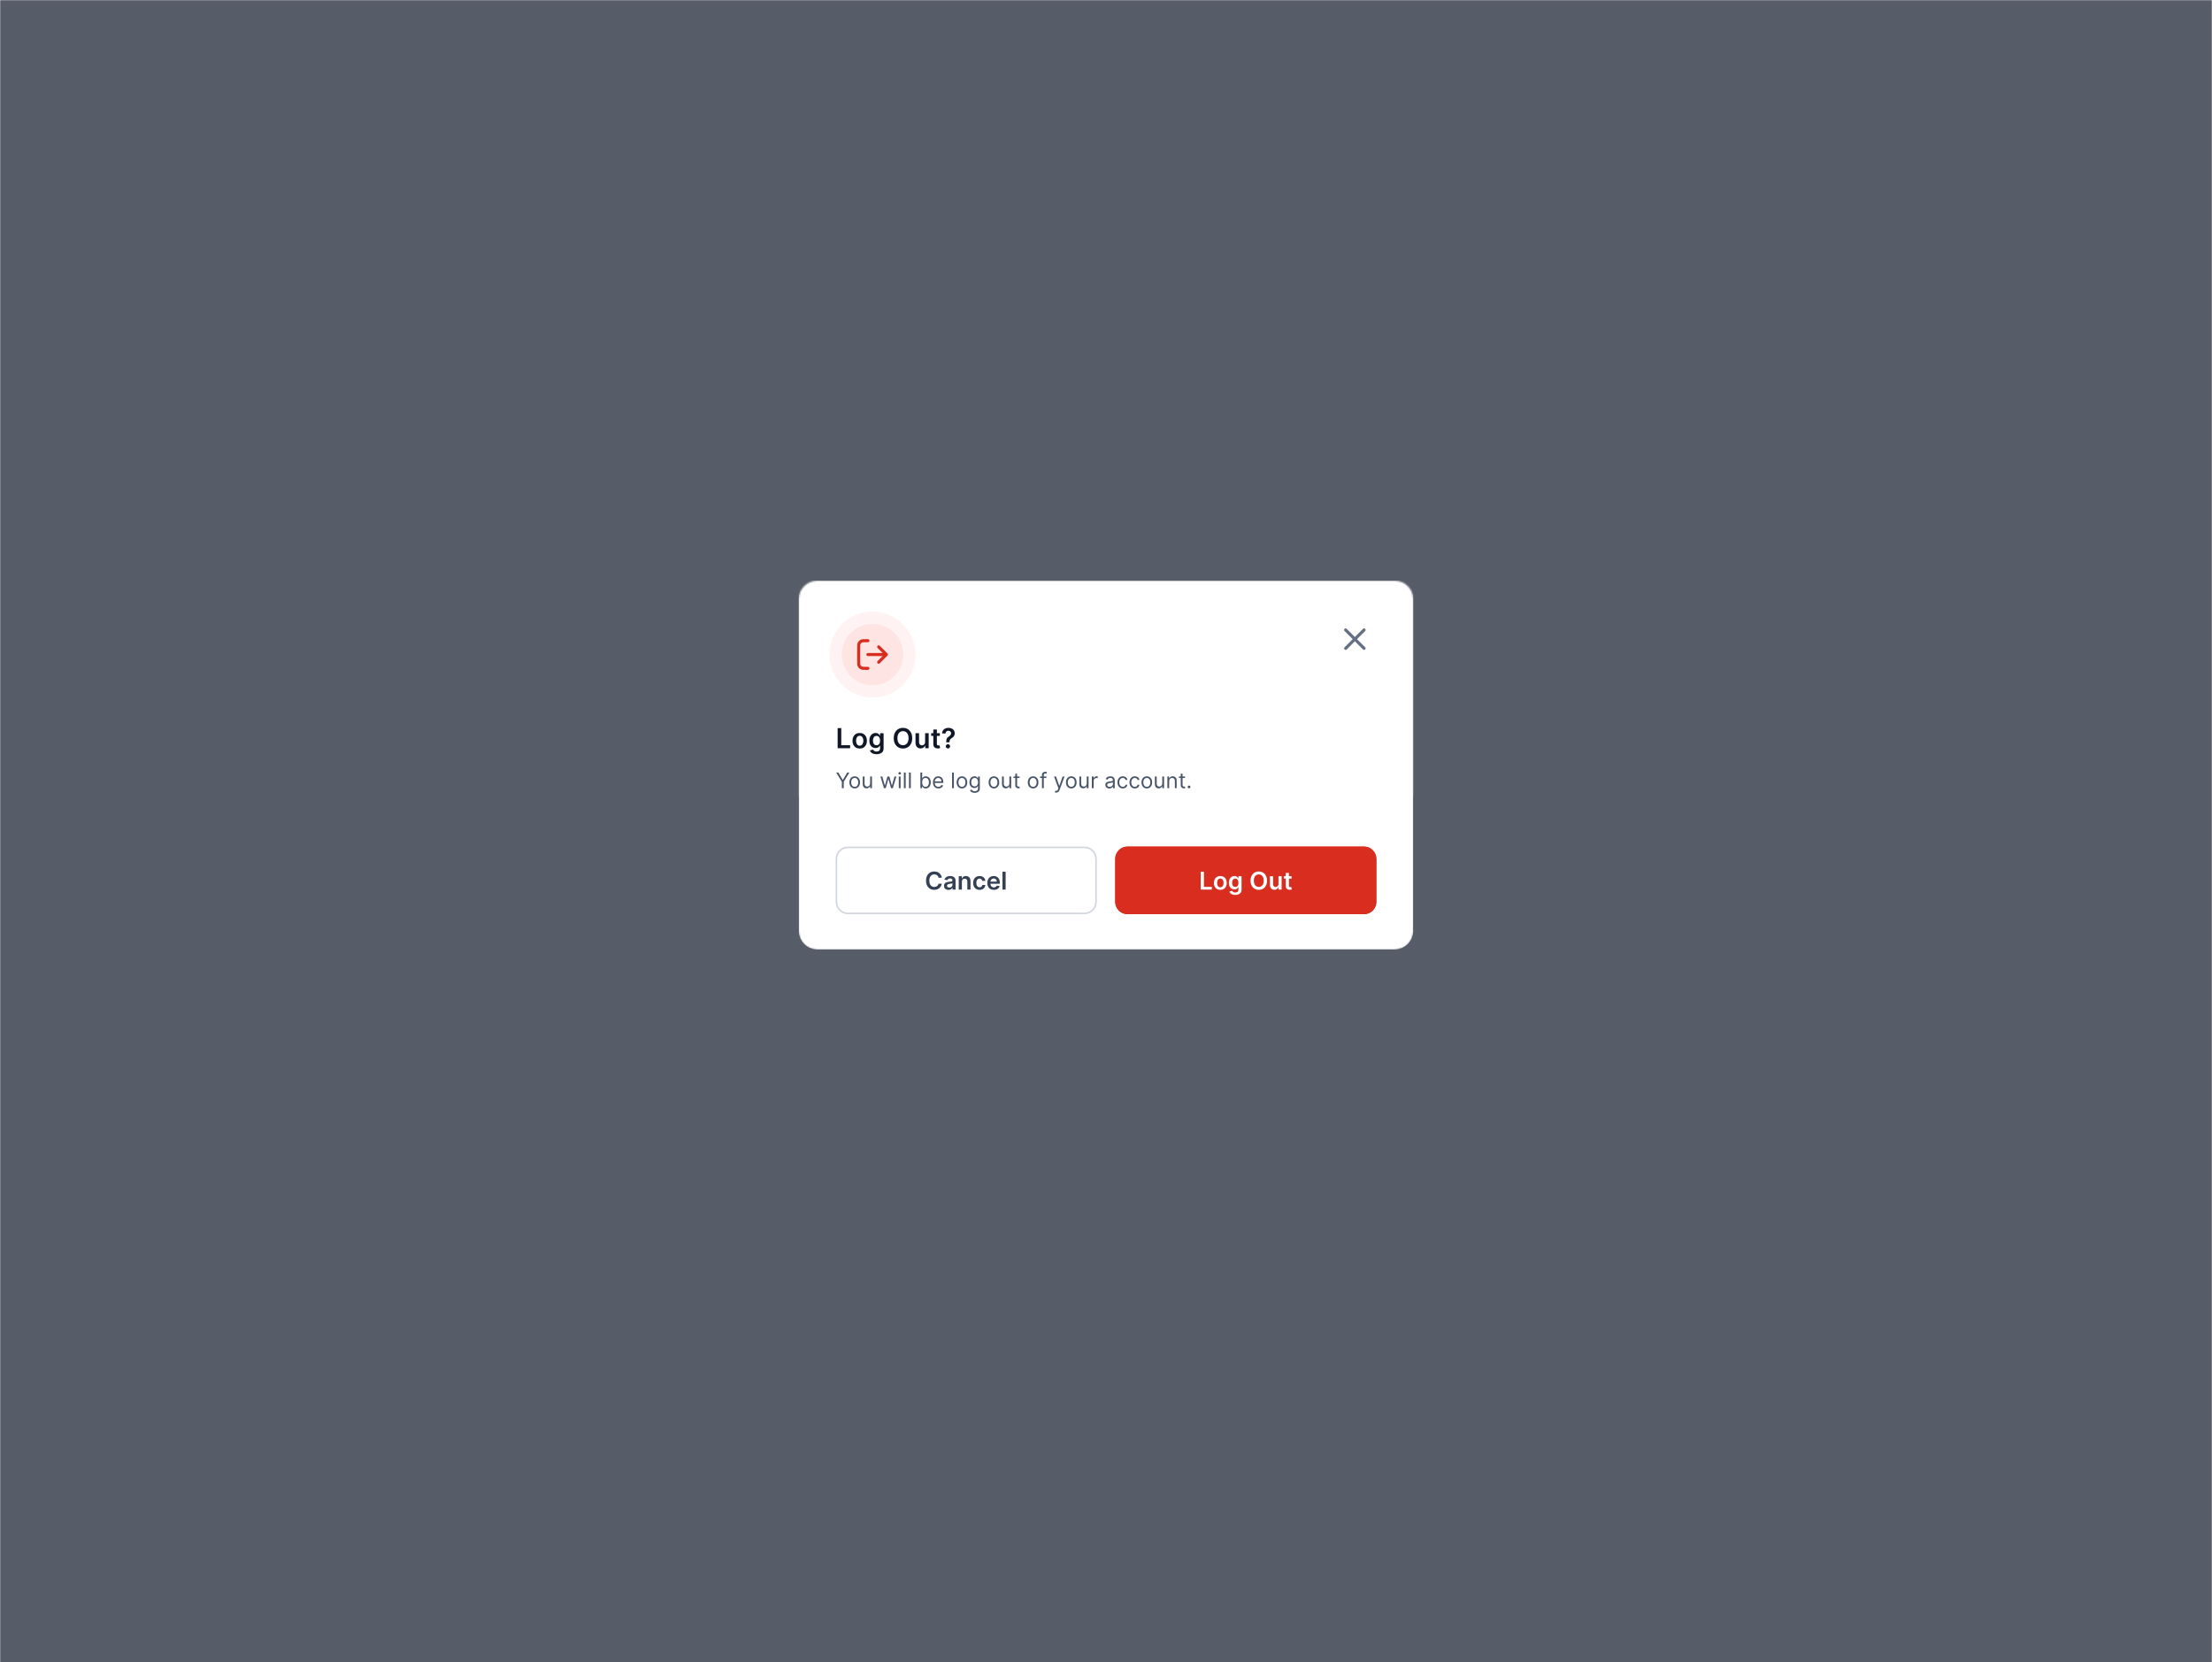 <svg width="1440" height="1082" viewBox="0 0 1440 1082" fill="none" xmlns="http://www.w3.org/2000/svg">
<mask id="mask0_2_11573" style="mask-type:luminance" maskUnits="userSpaceOnUse" x="0" y="0" width="1440" height="1082">
<path d="M1440 0H0V1082H1440V0Z" fill="white"/>
</mask>
<g mask="url(#mask0_2_11573)">
<g opacity="0.7">
<path d="M1440 0H0V1082H1440V0Z" fill="#101828"/>
</g>
<g filter="url(#filter0_dd_2_11573)">
<mask id="mask1_2_11573" style="mask-type:luminance" maskUnits="userSpaceOnUse" x="520" y="350" width="400" height="240">
<path d="M908 350H532C525.373 350 520 355.373 520 362V578C520 584.627 525.373 590 532 590H908C914.627 590 920 584.627 920 578V362C920 355.373 914.627 350 908 350Z" fill="white"/>
</mask>
<g mask="url(#mask1_2_11573)">
<path d="M908 350H532C525.373 350 520 355.373 520 362V578C520 584.627 525.373 590 532 590H908C914.627 590 920 584.627 920 578V362C920 355.373 914.627 350 908 350Z" fill="white"/>
<path d="M920 350H520V490H920V350Z" fill="white"/>
<path d="M920 350H520V490H920V350Z" fill="white"/>
<path d="M592 398C592 384.745 581.255 374 568 374C554.745 374 544 384.745 544 398C544 411.255 554.745 422 568 422C581.255 422 592 411.255 592 398Z" fill="#FEE4E2"/>
<path d="M592 398C592 384.745 581.255 374 568 374C554.745 374 544 384.745 544 398C544 411.255 554.745 422 568 422C581.255 422 592 411.255 592 398Z" stroke="#FEF3F2" stroke-width="8"/>
<path d="M572 403L577 398M577 398L572 393M577 398H565M565 389H563.8C562.12 389 561.28 389 560.638 389.327C560.074 389.615 559.615 390.074 559.327 390.638C559 391.28 559 392.12 559 393.8V402.2C559 403.88 559 404.72 559.327 405.362C559.615 405.926 560.074 406.385 560.638 406.673C561.28 407 562.12 407 563.8 407H565" stroke="#D92D20" stroke-width="2" stroke-linecap="round" stroke-linejoin="round"/>
<path d="M545.291 459V445.909H547.663V457.012H553.428V459H545.291ZM559.667 459.192C558.708 459.192 557.877 458.981 557.174 458.559C556.471 458.137 555.925 457.547 555.538 456.788C555.154 456.03 554.962 455.143 554.962 454.129C554.962 453.115 555.154 452.227 555.538 451.464C555.925 450.701 556.471 450.109 557.174 449.687C557.877 449.265 558.708 449.054 559.667 449.054C560.626 449.054 561.457 449.265 562.16 449.687C562.863 450.109 563.406 450.701 563.79 451.464C564.178 452.227 564.371 453.115 564.371 454.129C564.371 455.143 564.178 456.03 563.79 456.788C563.406 457.547 562.863 458.137 562.16 458.559C561.457 458.981 560.626 459.192 559.667 459.192ZM559.68 457.338C560.2 457.338 560.634 457.195 560.984 456.91C561.333 456.62 561.593 456.232 561.763 455.746C561.938 455.261 562.026 454.719 562.026 454.123C562.026 453.522 561.938 452.979 561.763 452.493C561.593 452.003 561.333 451.613 560.984 451.323C560.634 451.033 560.2 450.888 559.68 450.888C559.147 450.888 558.704 451.033 558.35 451.323C558.001 451.613 557.739 452.003 557.564 452.493C557.393 452.979 557.308 453.522 557.308 454.123C557.308 454.719 557.393 455.261 557.564 455.746C557.739 456.232 558.001 456.62 558.35 456.91C558.704 457.195 559.147 457.338 559.68 457.338ZM570.605 462.886C569.774 462.886 569.061 462.773 568.464 462.548C567.867 462.326 567.388 462.028 567.026 461.653C566.664 461.278 566.412 460.862 566.271 460.406L568.355 459.901C568.449 460.093 568.585 460.283 568.764 460.47C568.943 460.662 569.184 460.82 569.487 460.943C569.794 461.071 570.179 461.135 570.644 461.135C571.3 461.135 571.843 460.975 572.274 460.656C572.704 460.34 572.919 459.82 572.919 459.096V457.236H572.804C572.685 457.474 572.51 457.719 572.28 457.971C572.054 458.222 571.754 458.433 571.379 458.604C571.008 458.774 570.541 458.859 569.979 458.859C569.225 458.859 568.541 458.683 567.927 458.329C567.318 457.971 566.832 457.438 566.47 456.731C566.112 456.019 565.933 455.129 565.933 454.059C565.933 452.981 566.112 452.071 566.47 451.33C566.832 450.584 567.32 450.019 567.933 449.636C568.547 449.248 569.231 449.054 569.985 449.054C570.561 449.054 571.034 449.152 571.404 449.348C571.779 449.54 572.078 449.772 572.299 450.045C572.521 450.313 572.689 450.567 572.804 450.805H572.932V449.182H575.214V459.16C575.214 459.999 575.014 460.694 574.613 461.244C574.213 461.793 573.665 462.205 572.97 462.477C572.276 462.75 571.487 462.886 570.605 462.886ZM570.624 457.044C571.115 457.044 571.532 456.925 571.877 456.686C572.222 456.447 572.485 456.104 572.664 455.657C572.843 455.21 572.932 454.673 572.932 454.046C572.932 453.428 572.843 452.887 572.664 452.423C572.489 451.958 572.229 451.598 571.884 451.342C571.543 451.082 571.123 450.952 570.624 450.952C570.109 450.952 569.678 451.087 569.333 451.355C568.988 451.624 568.728 451.992 568.553 452.461C568.379 452.925 568.291 453.454 568.291 454.046C568.291 454.647 568.379 455.173 568.553 455.625C568.732 456.072 568.994 456.422 569.34 456.673C569.689 456.92 570.117 457.044 570.624 457.044ZM593.85 452.455C593.85 453.865 593.586 455.073 593.057 456.079C592.533 457.08 591.817 457.847 590.91 458.38C590.006 458.913 588.981 459.179 587.835 459.179C586.689 459.179 585.662 458.913 584.754 458.38C583.851 457.843 583.135 457.074 582.606 456.072C582.082 455.067 581.82 453.861 581.82 452.455C581.82 451.044 582.082 449.838 582.606 448.837C583.135 447.831 583.851 447.062 584.754 446.529C585.662 445.996 586.689 445.73 587.835 445.73C588.981 445.73 590.006 445.996 590.91 446.529C591.817 447.062 592.533 447.831 593.057 448.837C593.586 449.838 593.85 451.044 593.85 452.455ZM591.466 452.455C591.466 451.462 591.31 450.624 590.999 449.942C590.692 449.256 590.266 448.739 589.721 448.389C589.175 448.036 588.547 447.859 587.835 447.859C587.123 447.859 586.495 448.036 585.949 448.389C585.404 448.739 584.976 449.256 584.665 449.942C584.358 450.624 584.204 451.462 584.204 452.455C584.204 453.447 584.358 454.287 584.665 454.973C584.976 455.655 585.404 456.173 585.949 456.526C586.495 456.876 587.123 457.05 587.835 457.05C588.547 457.05 589.175 456.876 589.721 456.526C590.266 456.173 590.692 455.655 590.999 454.973C591.31 454.287 591.466 453.447 591.466 452.455ZM602.248 454.871V449.182H604.561V459H602.318V457.255H602.216C601.994 457.805 601.63 458.254 601.123 458.604C600.62 458.953 600 459.128 599.262 459.128C598.619 459.128 598.05 458.985 597.556 458.7C597.066 458.41 596.682 457.99 596.405 457.44C596.128 456.886 595.99 456.217 595.99 455.433V449.182H598.304V455.075C598.304 455.697 598.474 456.192 598.815 456.558C599.156 456.925 599.603 457.108 600.157 457.108C600.498 457.108 600.828 457.025 601.148 456.859C601.468 456.692 601.73 456.445 601.934 456.117C602.143 455.785 602.248 455.369 602.248 454.871ZM611.844 449.182V450.972H606.199V449.182H611.844ZM607.593 446.83H609.907V456.047C609.907 456.358 609.954 456.597 610.047 456.763C610.145 456.925 610.273 457.036 610.431 457.095C610.589 457.155 610.763 457.185 610.955 457.185C611.1 457.185 611.232 457.174 611.351 457.153C611.475 457.131 611.569 457.112 611.633 457.095L612.023 458.904C611.899 458.947 611.722 458.994 611.492 459.045C611.266 459.096 610.989 459.126 610.661 459.134C610.081 459.151 609.559 459.064 609.095 458.872C608.631 458.676 608.262 458.374 607.989 457.964C607.721 457.555 607.589 457.044 607.593 456.43V446.83ZM615.99 455.152V454.986C615.995 454.214 616.067 453.601 616.208 453.145C616.353 452.689 616.557 452.322 616.821 452.045C617.086 451.764 617.407 451.506 617.787 451.272C618.047 451.11 618.279 450.933 618.483 450.741C618.692 450.545 618.856 450.328 618.975 450.089C619.095 449.847 619.154 449.576 619.154 449.278C619.154 448.941 619.076 448.649 618.918 448.402C618.76 448.155 618.547 447.963 618.279 447.827C618.015 447.69 617.718 447.622 617.39 447.622C617.088 447.622 616.8 447.688 616.527 447.82C616.259 447.948 616.035 448.144 615.856 448.408C615.681 448.668 615.583 448.999 615.562 449.399H613.287C613.308 448.589 613.504 447.912 613.875 447.366C614.25 446.821 614.744 446.412 615.358 446.139C615.975 445.866 616.657 445.73 617.403 445.73C618.217 445.73 618.933 445.873 619.551 446.158C620.173 446.444 620.657 446.851 621.002 447.379C621.351 447.903 621.526 448.526 621.526 449.246C621.526 449.732 621.447 450.166 621.289 450.55C621.136 450.933 620.917 451.274 620.631 451.572C620.346 451.871 620.007 452.137 619.615 452.371C619.27 452.585 618.986 452.806 618.765 453.036C618.547 453.266 618.385 453.537 618.279 453.848C618.176 454.155 618.123 454.534 618.119 454.986V455.152H615.99ZM617.103 459.141C616.719 459.141 616.389 459.004 616.112 458.732C615.835 458.459 615.696 458.126 615.696 457.734C615.696 457.351 615.835 457.023 616.112 456.75C616.389 456.477 616.719 456.341 617.103 456.341C617.482 456.341 617.81 456.477 618.087 456.75C618.368 457.023 618.509 457.351 618.509 457.734C618.509 457.994 618.443 458.231 618.311 458.444C618.183 458.657 618.012 458.827 617.799 458.955C617.591 459.079 617.358 459.141 617.103 459.141Z" fill="#101828"/>
<path d="M544.358 474.818H545.77L548.594 479.571H548.713L551.537 474.818H552.949L549.27 480.804V485H548.037V480.804L544.358 474.818ZM556.407 485.159C555.717 485.159 555.112 484.995 554.592 484.667C554.075 484.339 553.671 483.88 553.379 483.29C553.091 482.7 552.946 482.01 552.946 481.222C552.946 480.426 553.091 479.732 553.379 479.138C553.671 478.545 554.075 478.085 554.592 477.756C555.112 477.428 555.717 477.264 556.407 477.264C557.096 477.264 557.699 477.428 558.216 477.756C558.737 478.085 559.141 478.545 559.429 479.138C559.721 479.732 559.867 480.426 559.867 481.222C559.867 482.01 559.721 482.7 559.429 483.29C559.141 483.88 558.737 484.339 558.216 484.667C557.699 484.995 557.096 485.159 556.407 485.159ZM556.407 484.105C556.93 484.105 557.361 483.971 557.699 483.702C558.037 483.434 558.288 483.081 558.45 482.643C558.612 482.206 558.694 481.732 558.694 481.222C558.694 480.711 558.612 480.236 558.45 479.795C558.288 479.354 558.037 478.998 557.699 478.726C557.361 478.454 556.93 478.318 556.407 478.318C555.883 478.318 555.452 478.454 555.114 478.726C554.776 478.998 554.526 479.354 554.363 479.795C554.201 480.236 554.12 480.711 554.12 481.222C554.12 481.732 554.201 482.206 554.363 482.643C554.526 483.081 554.776 483.434 555.114 483.702C555.452 483.971 555.883 484.105 556.407 484.105ZM566.47 481.878V477.364H567.644V485H566.47V483.707H566.391C566.212 484.095 565.933 484.425 565.556 484.697C565.178 484.965 564.7 485.099 564.124 485.099C563.646 485.099 563.222 484.995 562.851 484.786C562.48 484.574 562.188 484.256 561.976 483.832C561.764 483.404 561.658 482.866 561.658 482.216V477.364H562.831V482.136C562.831 482.693 562.987 483.137 563.298 483.469C563.613 483.8 564.014 483.966 564.502 483.966C564.793 483.966 565.09 483.891 565.392 483.742C565.696 483.593 565.952 483.364 566.157 483.056C566.366 482.748 566.47 482.355 566.47 481.878ZM575.46 485L573.134 477.364H574.366L576.017 483.21H576.097L577.727 477.364H578.98L580.591 483.19H580.67L582.321 477.364H583.554L581.227 485H580.074L578.403 479.134H578.284L576.614 485H575.46ZM585.105 485V477.364H586.278V485H585.105ZM585.702 476.091C585.473 476.091 585.276 476.013 585.11 475.857C584.948 475.701 584.866 475.514 584.866 475.295C584.866 475.077 584.948 474.889 585.11 474.734C585.276 474.578 585.473 474.5 585.702 474.5C585.93 474.5 586.126 474.578 586.288 474.734C586.454 474.889 586.537 475.077 586.537 475.295C586.537 475.514 586.454 475.701 586.288 475.857C586.126 476.013 585.93 476.091 585.702 476.091ZM589.601 474.818V485H588.427V474.818H589.601ZM592.923 474.818V485H591.75V474.818H592.923ZM599.169 485V474.818H600.342V478.577H600.441C600.527 478.444 600.647 478.275 600.799 478.07C600.955 477.861 601.177 477.675 601.465 477.513C601.757 477.347 602.151 477.264 602.649 477.264C603.292 477.264 603.858 477.425 604.349 477.746C604.839 478.068 605.222 478.524 605.497 479.114C605.772 479.704 605.91 480.4 605.91 481.202C605.91 482.01 605.772 482.711 605.497 483.305C605.222 483.895 604.841 484.352 604.354 484.677C603.867 484.998 603.305 485.159 602.669 485.159C602.178 485.159 601.785 485.078 601.49 484.915C601.195 484.75 600.968 484.562 600.809 484.354C600.65 484.142 600.527 483.966 600.441 483.827H600.302V485H599.169ZM600.322 481.182C600.322 481.759 600.406 482.267 600.575 482.708C600.744 483.146 600.991 483.489 601.316 483.737C601.641 483.982 602.039 484.105 602.509 484.105C603 484.105 603.409 483.976 603.737 483.717C604.069 483.455 604.317 483.104 604.483 482.663C604.652 482.219 604.737 481.725 604.737 481.182C604.737 480.645 604.654 480.161 604.488 479.73C604.326 479.296 604.079 478.953 603.747 478.701C603.419 478.446 603.007 478.318 602.509 478.318C602.032 478.318 601.631 478.439 601.306 478.681C600.981 478.92 600.736 479.254 600.57 479.685C600.405 480.113 600.322 480.612 600.322 481.182ZM610.906 485.159C610.171 485.159 609.536 484.997 609.002 484.672C608.472 484.344 608.063 483.886 607.774 483.3C607.489 482.71 607.347 482.024 607.347 481.241C607.347 480.459 607.489 479.77 607.774 479.173C608.063 478.573 608.464 478.106 608.977 477.771C609.494 477.433 610.098 477.264 610.787 477.264C611.185 477.264 611.578 477.33 611.965 477.463C612.353 477.596 612.706 477.811 613.024 478.109C613.343 478.404 613.596 478.795 613.785 479.283C613.974 479.77 614.068 480.37 614.068 481.082V481.58H608.182V480.565H612.875C612.875 480.134 612.789 479.75 612.617 479.412C612.448 479.074 612.206 478.807 611.891 478.612C611.579 478.416 611.211 478.318 610.787 478.318C610.32 478.318 609.915 478.434 609.574 478.666C609.236 478.895 608.976 479.193 608.794 479.561C608.611 479.929 608.52 480.323 608.52 480.744V481.42C608.52 481.997 608.619 482.486 608.818 482.887C609.021 483.285 609.301 483.588 609.659 483.797C610.017 484.002 610.432 484.105 610.906 484.105C611.215 484.105 611.493 484.062 611.742 483.976C611.994 483.886 612.211 483.754 612.393 483.578C612.575 483.399 612.716 483.177 612.816 482.912L613.949 483.23C613.83 483.615 613.629 483.953 613.347 484.244C613.066 484.533 612.718 484.758 612.303 484.92C611.889 485.08 611.423 485.159 610.906 485.159ZM620.964 474.818V485H619.791V474.818H620.964ZM626.215 485.159C625.526 485.159 624.921 484.995 624.401 484.667C623.884 484.339 623.479 483.88 623.188 483.29C622.899 482.7 622.755 482.01 622.755 481.222C622.755 480.426 622.899 479.732 623.188 479.138C623.479 478.545 623.884 478.085 624.401 477.756C624.921 477.428 625.526 477.264 626.215 477.264C626.905 477.264 627.508 477.428 628.025 477.756C628.545 478.085 628.95 478.545 629.238 479.138C629.53 479.732 629.675 480.426 629.675 481.222C629.675 482.01 629.53 482.7 629.238 483.29C628.95 483.88 628.545 484.339 628.025 484.667C627.508 484.995 626.905 485.159 626.215 485.159ZM626.215 484.105C626.739 484.105 627.17 483.971 627.508 483.702C627.846 483.434 628.096 483.081 628.259 482.643C628.421 482.206 628.502 481.732 628.502 481.222C628.502 480.711 628.421 480.236 628.259 479.795C628.096 479.354 627.846 478.998 627.508 478.726C627.17 478.454 626.739 478.318 626.215 478.318C625.692 478.318 625.261 478.454 624.923 478.726C624.585 478.998 624.334 479.354 624.172 479.795C624.009 480.236 623.928 480.711 623.928 481.222C623.928 481.732 624.009 482.206 624.172 482.643C624.334 483.081 624.585 483.434 624.923 483.702C625.261 483.971 625.692 484.105 626.215 484.105ZM634.549 488.023C633.982 488.023 633.495 487.95 633.087 487.804C632.68 487.661 632.34 487.473 632.068 487.237C631.8 487.005 631.586 486.757 631.427 486.491L632.361 485.835C632.467 485.974 632.602 486.134 632.764 486.312C632.926 486.495 633.148 486.652 633.43 486.785C633.715 486.921 634.088 486.989 634.549 486.989C635.165 486.989 635.674 486.839 636.075 486.541C636.476 486.243 636.677 485.776 636.677 485.139V483.588H636.577C636.491 483.727 636.368 483.9 636.209 484.105C636.054 484.307 635.828 484.488 635.533 484.647C635.242 484.803 634.847 484.881 634.35 484.881C633.733 484.881 633.18 484.735 632.689 484.443C632.202 484.152 631.816 483.727 631.531 483.17C631.249 482.614 631.108 481.937 631.108 481.142C631.108 480.36 631.246 479.679 631.521 479.099C631.796 478.515 632.179 478.065 632.67 477.746C633.16 477.425 633.727 477.264 634.37 477.264C634.867 477.264 635.261 477.347 635.553 477.513C635.848 477.675 636.073 477.861 636.229 478.07C636.388 478.275 636.511 478.444 636.597 478.577H636.716V477.364H637.85V485.219C637.85 485.875 637.701 486.409 637.403 486.82C637.108 487.234 636.71 487.537 636.209 487.729C635.712 487.925 635.159 488.023 634.549 488.023ZM634.509 483.827C634.98 483.827 635.377 483.719 635.702 483.504C636.027 483.288 636.274 482.978 636.443 482.574C636.612 482.17 636.697 481.686 636.697 481.122C636.697 480.572 636.614 480.086 636.448 479.665C636.282 479.245 636.037 478.915 635.712 478.676C635.387 478.437 634.986 478.318 634.509 478.318C634.012 478.318 633.598 478.444 633.266 478.696C632.938 478.948 632.691 479.286 632.525 479.71C632.363 480.134 632.282 480.605 632.282 481.122C632.282 481.652 632.365 482.121 632.53 482.529C632.699 482.933 632.948 483.252 633.276 483.484C633.608 483.712 634.019 483.827 634.509 483.827ZM647.037 485.159C646.348 485.159 645.743 484.995 645.223 484.667C644.706 484.339 644.301 483.88 644.01 483.29C643.721 482.7 643.577 482.01 643.577 481.222C643.577 480.426 643.721 479.732 644.01 479.138C644.301 478.545 644.706 478.085 645.223 477.756C645.743 477.428 646.348 477.264 647.037 477.264C647.727 477.264 648.33 477.428 648.847 477.756C649.367 478.085 649.772 478.545 650.06 479.138C650.352 479.732 650.498 480.426 650.498 481.222C650.498 482.01 650.352 482.7 650.06 483.29C649.772 483.88 649.367 484.339 648.847 484.667C648.33 484.995 647.727 485.159 647.037 485.159ZM647.037 484.105C647.561 484.105 647.992 483.971 648.33 483.702C648.668 483.434 648.918 483.081 649.081 482.643C649.243 482.206 649.324 481.732 649.324 481.222C649.324 480.711 649.243 480.236 649.081 479.795C648.918 479.354 648.668 478.998 648.33 478.726C647.992 478.454 647.561 478.318 647.037 478.318C646.514 478.318 646.083 478.454 645.745 478.726C645.407 478.998 645.157 479.354 644.994 479.795C644.832 480.236 644.751 480.711 644.751 481.222C644.751 481.732 644.832 482.206 644.994 482.643C645.157 483.081 645.407 483.434 645.745 483.702C646.083 483.971 646.514 484.105 647.037 484.105ZM657.101 481.878V477.364H658.275V485H657.101V483.707H657.022C656.843 484.095 656.564 484.425 656.186 484.697C655.809 484.965 655.331 485.099 654.755 485.099C654.277 485.099 653.853 484.995 653.482 484.786C653.111 484.574 652.819 484.256 652.607 483.832C652.395 483.404 652.289 482.866 652.289 482.216V477.364H653.462V482.136C653.462 482.693 653.618 483.137 653.929 483.469C654.244 483.8 654.645 483.966 655.132 483.966C655.424 483.966 655.721 483.891 656.022 483.742C656.327 483.593 656.583 483.364 656.788 483.056C656.997 482.748 657.101 482.355 657.101 481.878ZM663.744 477.364V478.358H659.787V477.364H663.744ZM660.941 475.534H662.114V482.812C662.114 483.144 662.162 483.393 662.258 483.558C662.357 483.721 662.483 483.83 662.636 483.886C662.792 483.939 662.956 483.966 663.128 483.966C663.257 483.966 663.363 483.959 663.446 483.946C663.529 483.929 663.595 483.916 663.645 483.906L663.884 484.96C663.804 484.99 663.693 485.02 663.551 485.05C663.408 485.083 663.227 485.099 663.009 485.099C662.677 485.099 662.352 485.028 662.034 484.886C661.719 484.743 661.458 484.526 661.249 484.234C661.043 483.943 660.941 483.575 660.941 483.131V475.534ZM672.549 485.159C671.86 485.159 671.255 484.995 670.735 484.667C670.218 484.339 669.813 483.88 669.521 483.29C669.233 482.7 669.089 482.01 669.089 481.222C669.089 480.426 669.233 479.732 669.521 479.138C669.813 478.545 670.218 478.085 670.735 477.756C671.255 477.428 671.86 477.264 672.549 477.264C673.239 477.264 673.842 477.428 674.359 477.756C674.879 478.085 675.284 478.545 675.572 479.138C675.864 479.732 676.009 480.426 676.009 481.222C676.009 482.01 675.864 482.7 675.572 483.29C675.284 483.88 674.879 484.339 674.359 484.667C673.842 484.995 673.239 485.159 672.549 485.159ZM672.549 484.105C673.073 484.105 673.504 483.971 673.842 483.702C674.18 483.434 674.43 483.081 674.593 482.643C674.755 482.206 674.836 481.732 674.836 481.222C674.836 480.711 674.755 480.236 674.593 479.795C674.43 479.354 674.18 478.998 673.842 478.726C673.504 478.454 673.073 478.318 672.549 478.318C672.026 478.318 671.595 478.454 671.257 478.726C670.919 478.998 670.668 479.354 670.506 479.795C670.343 480.236 670.262 480.711 670.262 481.222C670.262 481.732 670.343 482.206 670.506 482.643C670.668 483.081 670.919 483.434 671.257 483.702C671.595 483.971 672.026 484.105 672.549 484.105ZM681.201 477.364V478.358H677.085V477.364H681.201ZM678.317 485V476.31C678.317 475.872 678.42 475.508 678.626 475.216C678.831 474.924 679.098 474.705 679.426 474.56C679.754 474.414 680.101 474.341 680.465 474.341C680.754 474.341 680.989 474.364 681.171 474.411C681.353 474.457 681.489 474.5 681.579 474.54L681.241 475.554C681.181 475.534 681.098 475.509 680.992 475.479C680.889 475.45 680.754 475.435 680.585 475.435C680.197 475.435 679.917 475.532 679.744 475.728C679.575 475.924 679.491 476.21 679.491 476.588V485H678.317ZM687.539 487.864C687.34 487.864 687.162 487.847 687.007 487.814C686.851 487.784 686.743 487.754 686.683 487.724L686.982 486.69C687.267 486.763 687.519 486.79 687.737 486.77C687.956 486.75 688.15 486.652 688.319 486.477C688.491 486.304 688.649 486.024 688.791 485.636L689.01 485.04L686.186 477.364H687.459L689.567 483.449H689.646L691.754 477.364H693.027L689.786 486.114C689.64 486.508 689.459 486.835 689.244 487.093C689.028 487.355 688.778 487.549 688.493 487.675C688.211 487.801 687.893 487.864 687.539 487.864ZM697.405 485.159C696.715 485.159 696.11 484.995 695.59 484.667C695.073 484.339 694.669 483.88 694.377 483.29C694.089 482.7 693.944 482.01 693.944 481.222C693.944 480.426 694.089 479.732 694.377 479.138C694.669 478.545 695.073 478.085 695.59 477.756C696.11 477.428 696.715 477.264 697.405 477.264C698.094 477.264 698.697 477.428 699.214 477.756C699.735 478.085 700.139 478.545 700.427 479.138C700.719 479.732 700.865 480.426 700.865 481.222C700.865 482.01 700.719 482.7 700.427 483.29C700.139 483.88 699.735 484.339 699.214 484.667C698.697 484.995 698.094 485.159 697.405 485.159ZM697.405 484.105C697.928 484.105 698.359 483.971 698.697 483.702C699.035 483.434 699.286 483.081 699.448 482.643C699.61 482.206 699.692 481.732 699.692 481.222C699.692 480.711 699.61 480.236 699.448 479.795C699.286 479.354 699.035 478.998 698.697 478.726C698.359 478.454 697.928 478.318 697.405 478.318C696.881 478.318 696.45 478.454 696.112 478.726C695.774 478.998 695.524 479.354 695.361 479.795C695.199 480.236 695.118 480.711 695.118 481.222C695.118 481.732 695.199 482.206 695.361 482.643C695.524 483.081 695.774 483.434 696.112 483.702C696.45 483.971 696.881 484.105 697.405 484.105ZM707.468 481.878V477.364H708.642V485H707.468V483.707H707.389C707.21 484.095 706.931 484.425 706.554 484.697C706.176 484.965 705.699 485.099 705.122 485.099C704.645 485.099 704.22 484.995 703.849 484.786C703.478 484.574 703.186 484.256 702.974 483.832C702.762 483.404 702.656 482.866 702.656 482.216V477.364H703.829V482.136C703.829 482.693 703.985 483.137 704.297 483.469C704.611 483.8 705.012 483.966 705.5 483.966C705.791 483.966 706.088 483.891 706.39 483.742C706.694 483.593 706.95 483.364 707.155 483.056C707.364 482.748 707.468 482.355 707.468 481.878ZM710.791 485V477.364H711.924V478.517H712.004C712.143 478.139 712.395 477.833 712.759 477.597C713.124 477.362 713.535 477.244 713.992 477.244C714.079 477.244 714.186 477.246 714.316 477.249C714.445 477.253 714.543 477.258 714.609 477.264V478.457C714.569 478.447 714.478 478.433 714.335 478.413C714.196 478.389 714.049 478.378 713.893 478.378C713.522 478.378 713.19 478.456 712.899 478.612C712.61 478.764 712.382 478.976 712.213 479.248C712.047 479.516 711.964 479.823 711.964 480.168V485H710.791ZM722.184 485.179C721.7 485.179 721.261 485.088 720.867 484.906C720.472 484.72 720.159 484.453 719.927 484.105C719.695 483.754 719.579 483.33 719.579 482.832C719.579 482.395 719.665 482.04 719.838 481.768C720.01 481.493 720.24 481.278 720.529 481.122C720.817 480.966 721.135 480.85 721.483 480.774C721.835 480.695 722.188 480.632 722.542 480.585C723.006 480.526 723.382 480.481 723.671 480.451C723.962 480.418 724.175 480.363 724.307 480.287C724.443 480.211 724.511 480.078 724.511 479.889V479.849C724.511 479.359 724.377 478.978 724.108 478.706C723.843 478.434 723.44 478.298 722.9 478.298C722.34 478.298 721.901 478.421 721.583 478.666C721.265 478.911 721.041 479.173 720.912 479.452L719.798 479.054C719.997 478.59 720.262 478.229 720.593 477.97C720.928 477.708 721.293 477.526 721.687 477.423C722.085 477.317 722.476 477.264 722.86 477.264C723.106 477.264 723.387 477.294 723.706 477.354C724.027 477.41 724.337 477.528 724.635 477.707C724.937 477.886 725.187 478.156 725.386 478.517C725.585 478.878 725.684 479.362 725.684 479.969V485H724.511V483.966H724.451C724.372 484.132 724.239 484.309 724.054 484.498C723.868 484.687 723.621 484.848 723.313 484.98C723.005 485.113 722.628 485.179 722.184 485.179ZM722.363 484.125C722.827 484.125 723.218 484.034 723.537 483.852C723.858 483.669 724.1 483.434 724.262 483.146C724.428 482.857 724.511 482.554 724.511 482.236V481.162C724.461 481.222 724.352 481.276 724.183 481.326C724.017 481.372 723.825 481.414 723.606 481.45C723.391 481.483 723.18 481.513 722.975 481.54C722.773 481.563 722.609 481.583 722.483 481.599C722.178 481.639 721.893 481.704 721.627 481.793C721.366 481.879 721.154 482.01 720.991 482.186C720.832 482.358 720.752 482.594 720.752 482.892C720.752 483.3 720.903 483.608 721.205 483.817C721.51 484.022 721.896 484.125 722.363 484.125ZM730.928 485.159C730.212 485.159 729.596 484.99 729.079 484.652C728.562 484.314 728.164 483.848 727.885 483.255C727.607 482.662 727.468 481.984 727.468 481.222C727.468 480.446 727.61 479.762 727.895 479.168C728.184 478.572 728.585 478.106 729.099 477.771C729.616 477.433 730.219 477.264 730.908 477.264C731.445 477.264 731.929 477.364 732.36 477.562C732.791 477.761 733.144 478.04 733.419 478.398C733.694 478.756 733.865 479.173 733.931 479.651H732.758C732.668 479.303 732.469 478.994 732.161 478.726C731.856 478.454 731.445 478.318 730.928 478.318C730.471 478.318 730.07 478.437 729.725 478.676C729.384 478.911 729.117 479.245 728.925 479.675C728.736 480.103 728.641 480.605 728.641 481.182C728.641 481.772 728.734 482.286 728.92 482.723C729.108 483.161 729.374 483.5 729.715 483.742C730.06 483.984 730.464 484.105 730.928 484.105C731.233 484.105 731.51 484.052 731.758 483.946C732.007 483.84 732.217 483.688 732.39 483.489C732.562 483.29 732.685 483.051 732.758 482.773H733.931C733.865 483.223 733.701 483.629 733.439 483.991C733.18 484.349 732.837 484.634 732.41 484.846C731.985 485.055 731.492 485.159 730.928 485.159ZM738.748 485.159C738.032 485.159 737.416 484.99 736.899 484.652C736.382 484.314 735.984 483.848 735.706 483.255C735.427 482.662 735.288 481.984 735.288 481.222C735.288 480.446 735.431 479.762 735.716 479.168C736.004 478.572 736.405 478.106 736.919 477.771C737.436 477.433 738.039 477.264 738.729 477.264C739.265 477.264 739.749 477.364 740.18 477.562C740.611 477.761 740.964 478.04 741.239 478.398C741.514 478.756 741.685 479.173 741.751 479.651H740.578C740.488 479.303 740.29 478.994 739.981 478.726C739.676 478.454 739.265 478.318 738.748 478.318C738.291 478.318 737.89 478.437 737.545 478.676C737.204 478.911 736.937 479.245 736.745 479.675C736.556 480.103 736.461 480.605 736.461 481.182C736.461 481.772 736.554 482.286 736.74 482.723C736.929 483.161 737.194 483.5 737.535 483.742C737.88 483.984 738.284 484.105 738.748 484.105C739.053 484.105 739.33 484.052 739.579 483.946C739.827 483.84 740.038 483.688 740.21 483.489C740.382 483.29 740.505 483.051 740.578 482.773H741.751C741.685 483.223 741.521 483.629 741.259 483.991C741.001 484.349 740.657 484.634 740.23 484.846C739.806 485.055 739.312 485.159 738.748 485.159ZM746.569 485.159C745.879 485.159 745.274 484.995 744.754 484.667C744.237 484.339 743.833 483.88 743.541 483.29C743.253 482.7 743.108 482.01 743.108 481.222C743.108 480.426 743.253 479.732 743.541 479.138C743.833 478.545 744.237 478.085 744.754 477.756C745.274 477.428 745.879 477.264 746.569 477.264C747.258 477.264 747.861 477.428 748.378 477.756C748.899 478.085 749.303 478.545 749.591 479.138C749.883 479.732 750.029 480.426 750.029 481.222C750.029 482.01 749.883 482.7 749.591 483.29C749.303 483.88 748.899 484.339 748.378 484.667C747.861 484.995 747.258 485.159 746.569 485.159ZM746.569 484.105C747.092 484.105 747.523 483.971 747.861 483.702C748.199 483.434 748.45 483.081 748.612 482.643C748.774 482.206 748.856 481.732 748.856 481.222C748.856 480.711 748.774 480.236 748.612 479.795C748.45 479.354 748.199 478.998 747.861 478.726C747.523 478.454 747.092 478.318 746.569 478.318C746.045 478.318 745.614 478.454 745.276 478.726C744.938 478.998 744.688 479.354 744.525 479.795C744.363 480.236 744.282 480.711 744.282 481.222C744.282 481.732 744.363 482.206 744.525 482.643C744.688 483.081 744.938 483.434 745.276 483.702C745.614 483.971 746.045 484.105 746.569 484.105ZM756.632 481.878V477.364H757.806V485H756.632V483.707H756.553C756.374 484.095 756.096 484.425 755.718 484.697C755.34 484.965 754.863 485.099 754.286 485.099C753.809 485.099 753.384 484.995 753.013 484.786C752.642 484.574 752.35 484.256 752.138 483.832C751.926 483.404 751.82 482.866 751.82 482.216V477.364H752.993V482.136C752.993 482.693 753.149 483.137 753.461 483.469C753.775 483.8 754.176 483.966 754.664 483.966C754.955 483.966 755.252 483.891 755.554 483.742C755.859 483.593 756.114 483.364 756.319 483.056C756.528 482.748 756.632 482.355 756.632 481.878ZM761.128 480.406V485H759.955V477.364H761.088V478.557H761.188C761.367 478.169 761.638 477.857 762.003 477.622C762.368 477.384 762.838 477.264 763.415 477.264C763.932 477.264 764.384 477.37 764.772 477.582C765.16 477.791 765.462 478.109 765.677 478.537C765.892 478.961 766 479.498 766 480.148V485H764.827V480.227C764.827 479.627 764.671 479.16 764.36 478.825C764.048 478.487 763.62 478.318 763.077 478.318C762.702 478.318 762.368 478.399 762.073 478.562C761.781 478.724 761.551 478.961 761.382 479.273C761.213 479.584 761.128 479.962 761.128 480.406ZM771.465 477.364V478.358H767.508V477.364H771.465ZM768.661 475.534H769.835V482.812C769.835 483.144 769.883 483.393 769.979 483.558C770.078 483.721 770.204 483.83 770.357 483.886C770.512 483.939 770.676 483.966 770.849 483.966C770.978 483.966 771.084 483.959 771.167 483.946C771.25 483.929 771.316 483.916 771.366 483.906L771.604 484.96C771.525 484.99 771.414 485.02 771.271 485.05C771.129 485.083 770.948 485.099 770.729 485.099C770.398 485.099 770.073 485.028 769.755 484.886C769.44 484.743 769.178 484.526 768.969 484.234C768.764 483.943 768.661 483.575 768.661 483.131V475.534ZM774.085 485.08C773.84 485.08 773.629 484.992 773.454 484.816C773.278 484.64 773.19 484.43 773.19 484.185C773.19 483.939 773.278 483.729 773.454 483.553C773.629 483.378 773.84 483.29 774.085 483.29C774.33 483.29 774.541 483.378 774.717 483.553C774.892 483.729 774.98 483.939 774.98 484.185C774.98 484.347 774.939 484.496 774.856 484.632C774.776 484.768 774.669 484.877 774.533 484.96C774.4 485.04 774.251 485.08 774.085 485.08Z" fill="#475467"/>
<path d="M888 382L876 394M876 382L888 394" stroke="#667085" stroke-width="2" stroke-linecap="round" stroke-linejoin="round"/>
<g filter="url(#filter1_d_2_11573)">
<path d="M706 522H552C547.582 522 544 525.582 544 530V558C544 562.418 547.582 566 552 566H706C710.418 566 714 562.418 714 558V530C714 525.582 710.418 522 706 522Z" fill="white"/>
<path d="M706 522.5H552C547.858 522.5 544.5 525.858 544.5 530V558C544.5 562.142 547.858 565.5 552 565.5H706C710.142 565.5 713.5 562.142 713.5 558V530C713.5 525.858 710.142 522.5 706 522.5Z" stroke="#D0D5DD"/>
<path d="M613.108 542.29H610.983C610.922 541.941 610.811 541.633 610.648 541.364C610.485 541.091 610.282 540.86 610.04 540.67C609.797 540.481 609.521 540.339 609.21 540.244C608.903 540.146 608.572 540.097 608.216 540.097C607.583 540.097 607.023 540.256 606.534 540.574C606.045 540.888 605.663 541.35 605.386 541.96C605.11 542.566 604.972 543.307 604.972 544.182C604.972 545.072 605.11 545.822 605.386 546.432C605.667 547.038 606.049 547.496 606.534 547.807C607.023 548.114 607.581 548.267 608.21 548.267C608.559 548.267 608.884 548.222 609.188 548.131C609.494 548.036 609.769 547.898 610.011 547.716C610.258 547.534 610.464 547.311 610.631 547.045C610.801 546.78 610.919 546.477 610.983 546.136L613.108 546.148C613.028 546.701 612.856 547.22 612.591 547.705C612.33 548.189 611.987 548.617 611.562 548.989C611.138 549.356 610.642 549.644 610.074 549.852C609.506 550.057 608.875 550.159 608.182 550.159C607.159 550.159 606.246 549.922 605.443 549.449C604.64 548.975 604.008 548.292 603.545 547.398C603.083 546.504 602.852 545.432 602.852 544.182C602.852 542.928 603.085 541.856 603.551 540.966C604.017 540.072 604.652 539.388 605.455 538.915C606.258 538.441 607.167 538.205 608.182 538.205C608.83 538.205 609.432 538.295 609.989 538.477C610.545 538.659 611.042 538.926 611.477 539.278C611.913 539.627 612.271 540.055 612.551 540.562C612.835 541.066 613.021 541.642 613.108 542.29ZM617.459 550.176C616.906 550.176 616.408 550.078 615.964 549.881C615.525 549.68 615.177 549.384 614.919 548.994C614.665 548.604 614.538 548.123 614.538 547.551C614.538 547.059 614.629 546.652 614.811 546.33C614.993 546.008 615.241 545.75 615.555 545.557C615.87 545.364 616.224 545.218 616.618 545.119C617.016 545.017 617.427 544.943 617.851 544.898C618.362 544.845 618.777 544.797 619.095 544.756C619.413 544.71 619.644 544.642 619.788 544.551C619.936 544.456 620.01 544.311 620.01 544.114V544.08C620.01 543.652 619.883 543.32 619.629 543.085C619.375 542.85 619.01 542.733 618.533 542.733C618.029 542.733 617.629 542.843 617.334 543.062C617.042 543.282 616.845 543.542 616.743 543.841L614.822 543.568C614.974 543.038 615.224 542.595 615.572 542.239C615.921 541.879 616.347 541.61 616.851 541.432C617.355 541.25 617.911 541.159 618.521 541.159C618.942 541.159 619.36 541.208 619.777 541.307C620.194 541.405 620.574 541.568 620.919 541.795C621.264 542.019 621.54 542.324 621.749 542.71C621.961 543.097 622.067 543.58 622.067 544.159V550H620.089V548.801H620.021C619.896 549.044 619.72 549.271 619.493 549.483C619.269 549.691 618.987 549.86 618.646 549.989C618.309 550.114 617.913 550.176 617.459 550.176ZM617.993 548.665C618.406 548.665 618.764 548.583 619.067 548.42C619.37 548.254 619.603 548.034 619.766 547.761C619.932 547.489 620.016 547.191 620.016 546.869V545.841C619.951 545.894 619.841 545.943 619.686 545.989C619.535 546.034 619.364 546.074 619.175 546.108C618.985 546.142 618.798 546.172 618.612 546.199C618.427 546.225 618.266 546.248 618.129 546.267C617.822 546.309 617.548 546.377 617.305 546.472C617.063 546.566 616.872 546.699 616.732 546.869C616.591 547.036 616.521 547.252 616.521 547.517C616.521 547.896 616.66 548.182 616.936 548.375C617.213 548.568 617.565 548.665 617.993 548.665ZM626.192 544.886V550H624.135V541.273H626.101V542.756H626.203C626.404 542.267 626.724 541.879 627.163 541.591C627.607 541.303 628.154 541.159 628.805 541.159C629.408 541.159 629.932 541.288 630.379 541.545C630.83 541.803 631.179 542.176 631.425 542.665C631.675 543.153 631.798 543.746 631.794 544.443V550H629.737V544.761C629.737 544.178 629.586 543.722 629.283 543.392C628.983 543.062 628.569 542.898 628.038 542.898C627.679 542.898 627.358 542.977 627.078 543.136C626.802 543.292 626.584 543.517 626.425 543.812C626.269 544.108 626.192 544.466 626.192 544.886ZM637.692 550.17C636.821 550.17 636.072 549.979 635.447 549.597C634.826 549.214 634.347 548.686 634.01 548.011C633.677 547.333 633.51 546.553 633.51 545.67C633.51 544.784 633.68 544.002 634.021 543.324C634.362 542.642 634.843 542.112 635.464 541.733C636.089 541.35 636.828 541.159 637.68 541.159C638.389 541.159 639.016 541.29 639.561 541.551C640.11 541.809 640.548 542.174 640.874 542.648C641.199 543.117 641.385 543.667 641.43 544.295H639.464C639.385 543.875 639.196 543.525 638.896 543.244C638.601 542.96 638.205 542.818 637.709 542.818C637.288 542.818 636.919 542.932 636.601 543.159C636.283 543.383 636.035 543.705 635.857 544.125C635.682 544.545 635.595 545.049 635.595 545.636C635.595 546.231 635.682 546.742 635.857 547.17C636.031 547.595 636.275 547.922 636.589 548.153C636.908 548.381 637.281 548.494 637.709 548.494C638.012 548.494 638.283 548.437 638.521 548.324C638.764 548.206 638.966 548.038 639.129 547.818C639.292 547.598 639.404 547.331 639.464 547.017H641.43C641.381 547.634 641.199 548.182 640.885 548.659C640.571 549.133 640.143 549.504 639.601 549.773C639.059 550.038 638.423 550.17 637.692 550.17ZM646.983 550.17C646.108 550.17 645.352 549.989 644.716 549.625C644.083 549.258 643.597 548.739 643.256 548.068C642.915 547.394 642.744 546.6 642.744 545.688C642.744 544.79 642.915 544.002 643.256 543.324C643.6 542.642 644.081 542.112 644.699 541.733C645.316 541.35 646.042 541.159 646.875 541.159C647.413 541.159 647.92 541.246 648.398 541.42C648.879 541.591 649.303 541.856 649.67 542.216C650.042 542.576 650.333 543.034 650.545 543.591C650.758 544.144 650.864 544.803 650.864 545.568V546.199H643.71V544.812H648.892C648.888 544.419 648.803 544.068 648.636 543.761C648.47 543.451 648.237 543.206 647.938 543.028C647.642 542.85 647.297 542.761 646.903 542.761C646.483 542.761 646.114 542.864 645.795 543.068C645.477 543.269 645.229 543.534 645.051 543.864C644.877 544.189 644.788 544.547 644.784 544.938V546.148C644.784 546.655 644.877 547.091 645.062 547.455C645.248 547.814 645.508 548.091 645.841 548.284C646.174 548.473 646.564 548.568 647.011 548.568C647.311 548.568 647.581 548.527 647.824 548.443C648.066 548.356 648.277 548.229 648.455 548.062C648.633 547.896 648.767 547.689 648.858 547.443L650.778 547.659C650.657 548.167 650.426 548.61 650.085 548.989C649.748 549.364 649.316 549.655 648.79 549.864C648.263 550.068 647.661 550.17 646.983 550.17ZM654.661 538.364V550H652.604V538.364H654.661Z" fill="#344054"/>
</g>
<g filter="url(#filter2_d_2_11573)">
<path d="M888 522H734C729.582 522 726 525.582 726 530V558C726 562.418 729.582 566 734 566H888C892.418 566 896 562.418 896 558V530C896 525.582 892.418 522 888 522Z" fill="#D92D20"/>
<path d="M888 522.5H734C729.858 522.5 726.5 525.858 726.5 530V558C726.5 562.142 729.858 565.5 734 565.5H888C892.142 565.5 895.5 562.142 895.5 558V530C895.5 525.858 892.142 522.5 888 522.5Z" stroke="#D92D20"/>
<path d="M781.648 550V538.364H783.756V548.233H788.881V550H781.648ZM794.426 550.17C793.574 550.17 792.835 549.983 792.21 549.608C791.585 549.233 791.1 548.708 790.756 548.034C790.415 547.36 790.244 546.572 790.244 545.67C790.244 544.769 790.415 543.979 790.756 543.301C791.1 542.623 791.585 542.097 792.21 541.722C792.835 541.347 793.574 541.159 794.426 541.159C795.278 541.159 796.017 541.347 796.642 541.722C797.267 542.097 797.75 542.623 798.091 543.301C798.436 543.979 798.608 544.769 798.608 545.67C798.608 546.572 798.436 547.36 798.091 548.034C797.75 548.708 797.267 549.233 796.642 549.608C796.017 549.983 795.278 550.17 794.426 550.17ZM794.438 548.523C794.9 548.523 795.286 548.396 795.597 548.142C795.907 547.884 796.138 547.54 796.29 547.108C796.445 546.676 796.523 546.195 796.523 545.665C796.523 545.131 796.445 544.648 796.29 544.216C796.138 543.78 795.907 543.434 795.597 543.176C795.286 542.919 794.9 542.79 794.438 542.79C793.964 542.79 793.57 542.919 793.256 543.176C792.945 543.434 792.712 543.78 792.557 544.216C792.405 544.648 792.33 545.131 792.33 545.665C792.33 546.195 792.405 546.676 792.557 547.108C792.712 547.54 792.945 547.884 793.256 548.142C793.57 548.396 793.964 548.523 794.438 548.523ZM804.149 553.455C803.411 553.455 802.776 553.354 802.246 553.153C801.715 552.956 801.289 552.691 800.967 552.358C800.645 552.025 800.422 551.655 800.297 551.25L802.149 550.801C802.232 550.972 802.354 551.14 802.513 551.307C802.672 551.477 802.886 551.617 803.155 551.727C803.428 551.841 803.77 551.898 804.183 551.898C804.767 551.898 805.25 551.756 805.632 551.472C806.015 551.191 806.206 550.729 806.206 550.085V548.432H806.104C805.998 548.644 805.842 548.862 805.638 549.085C805.437 549.309 805.17 549.496 804.837 549.648C804.507 549.799 804.092 549.875 803.592 549.875C802.922 549.875 802.314 549.718 801.768 549.403C801.227 549.085 800.795 548.612 800.473 547.983C800.155 547.35 799.996 546.559 799.996 545.608C799.996 544.65 800.155 543.841 800.473 543.182C800.795 542.519 801.229 542.017 801.774 541.676C802.32 541.331 802.928 541.159 803.598 541.159C804.109 541.159 804.53 541.246 804.859 541.42C805.193 541.591 805.458 541.797 805.655 542.04C805.852 542.278 806.001 542.504 806.104 542.716H806.217V541.273H808.246V550.142C808.246 550.888 808.068 551.506 807.712 551.994C807.356 552.483 806.869 552.848 806.251 553.091C805.634 553.333 804.933 553.455 804.149 553.455ZM804.166 548.261C804.602 548.261 804.973 548.155 805.28 547.943C805.587 547.731 805.82 547.426 805.979 547.028C806.138 546.631 806.217 546.153 806.217 545.597C806.217 545.047 806.138 544.566 805.979 544.153C805.823 543.741 805.592 543.42 805.286 543.193C804.982 542.962 804.609 542.847 804.166 542.847C803.708 542.847 803.325 542.966 803.018 543.205C802.712 543.443 802.481 543.771 802.325 544.188C802.17 544.6 802.092 545.07 802.092 545.597C802.092 546.131 802.17 546.598 802.325 547C802.484 547.398 802.717 547.708 803.024 547.932C803.335 548.152 803.715 548.261 804.166 548.261ZM824.811 544.182C824.811 545.436 824.576 546.509 824.107 547.403C823.641 548.294 823.004 548.975 822.197 549.449C821.394 549.922 820.483 550.159 819.464 550.159C818.446 550.159 817.533 549.922 816.726 549.449C815.923 548.972 815.286 548.288 814.817 547.398C814.351 546.504 814.118 545.432 814.118 544.182C814.118 542.928 814.351 541.856 814.817 540.966C815.286 540.072 815.923 539.388 816.726 538.915C817.533 538.441 818.446 538.205 819.464 538.205C820.483 538.205 821.394 538.441 822.197 538.915C823.004 539.388 823.641 540.072 824.107 540.966C824.576 541.856 824.811 542.928 824.811 544.182ZM822.692 544.182C822.692 543.299 822.554 542.555 822.277 541.949C822.004 541.339 821.625 540.879 821.141 540.568C820.656 540.254 820.097 540.097 819.464 540.097C818.832 540.097 818.273 540.254 817.788 540.568C817.304 540.879 816.923 541.339 816.646 541.949C816.374 542.555 816.237 543.299 816.237 544.182C816.237 545.064 816.374 545.811 816.646 546.42C816.923 547.027 817.304 547.487 817.788 547.801C818.273 548.112 818.832 548.267 819.464 548.267C820.097 548.267 820.656 548.112 821.141 547.801C821.625 547.487 822.004 547.027 822.277 546.42C822.554 545.811 822.692 545.064 822.692 544.182ZM832.276 546.33V541.273H834.332V550H832.338V548.449H832.247C832.05 548.937 831.726 549.337 831.276 549.648C830.829 549.958 830.277 550.114 829.622 550.114C829.05 550.114 828.545 549.987 828.105 549.733C827.67 549.475 827.329 549.102 827.082 548.614C826.836 548.121 826.713 547.527 826.713 546.83V541.273H828.77V546.511C828.77 547.064 828.921 547.504 829.224 547.83C829.527 548.155 829.925 548.318 830.418 548.318C830.721 548.318 831.014 548.244 831.298 548.097C831.582 547.949 831.815 547.729 831.997 547.438C832.183 547.142 832.276 546.773 832.276 546.33ZM840.805 541.273V542.864H835.788V541.273H840.805ZM837.027 539.182H839.084V547.375C839.084 547.652 839.125 547.864 839.209 548.011C839.296 548.155 839.41 548.254 839.55 548.307C839.69 548.36 839.845 548.386 840.016 548.386C840.144 548.386 840.262 548.377 840.368 548.358C840.478 548.339 840.561 548.322 840.618 548.307L840.964 549.915C840.855 549.953 840.697 549.994 840.493 550.04C840.292 550.085 840.046 550.112 839.754 550.119C839.239 550.134 838.775 550.057 838.362 549.886C837.949 549.712 837.622 549.443 837.379 549.08C837.141 548.716 837.023 548.261 837.027 547.716V539.182Z" fill="white"/>
</g>
</g>
</g>
</g>
<defs>
<filter id="filter0_dd_2_11573" x="496" y="346" width="448" height="288" filterUnits="userSpaceOnUse" color-interpolation-filters="sRGB">
<feFlood flood-opacity="0" result="BackgroundImageFix"/>
<feColorMatrix in="SourceAlpha" type="matrix" values="0 0 0 0 0 0 0 0 0 0 0 0 0 0 0 0 0 0 127 0" result="hardAlpha"/>
<feOffset dy="8"/>
<feGaussianBlur stdDeviation="4"/>
<feColorMatrix type="matrix" values="0 0 0 0 0.063 0 0 0 0 0.094 0 0 0 0 0.157 0 0 0 0.03 0"/>
<feBlend mode="normal" in2="BackgroundImageFix" result="effect1_dropShadow_2_11573"/>
<feColorMatrix in="SourceAlpha" type="matrix" values="0 0 0 0 0 0 0 0 0 0 0 0 0 0 0 0 0 0 127 0" result="hardAlpha"/>
<feOffset dy="20"/>
<feGaussianBlur stdDeviation="12"/>
<feColorMatrix type="matrix" values="0 0 0 0 0.063 0 0 0 0 0.094 0 0 0 0 0.157 0 0 0 0.08 0"/>
<feBlend mode="normal" in2="effect1_dropShadow_2_11573" result="effect2_dropShadow_2_11573"/>
<feBlend mode="normal" in="SourceGraphic" in2="effect2_dropShadow_2_11573" result="shape"/>
</filter>
<filter id="filter1_d_2_11573" x="542" y="521" width="174" height="48" filterUnits="userSpaceOnUse" color-interpolation-filters="sRGB">
<feFlood flood-opacity="0" result="BackgroundImageFix"/>
<feColorMatrix in="SourceAlpha" type="matrix" values="0 0 0 0 0 0 0 0 0 0 0 0 0 0 0 0 0 0 127 0" result="hardAlpha"/>
<feOffset dy="1"/>
<feGaussianBlur stdDeviation="1"/>
<feColorMatrix type="matrix" values="0 0 0 0 0.063 0 0 0 0 0.094 0 0 0 0 0.157 0 0 0 0.05 0"/>
<feBlend mode="normal" in2="BackgroundImageFix" result="effect1_dropShadow_2_11573"/>
<feBlend mode="normal" in="SourceGraphic" in2="effect1_dropShadow_2_11573" result="shape"/>
</filter>
<filter id="filter2_d_2_11573" x="724" y="521" width="174" height="48" filterUnits="userSpaceOnUse" color-interpolation-filters="sRGB">
<feFlood flood-opacity="0" result="BackgroundImageFix"/>
<feColorMatrix in="SourceAlpha" type="matrix" values="0 0 0 0 0 0 0 0 0 0 0 0 0 0 0 0 0 0 127 0" result="hardAlpha"/>
<feOffset dy="1"/>
<feGaussianBlur stdDeviation="1"/>
<feColorMatrix type="matrix" values="0 0 0 0 0.063 0 0 0 0 0.094 0 0 0 0 0.157 0 0 0 0.05 0"/>
<feBlend mode="normal" in2="BackgroundImageFix" result="effect1_dropShadow_2_11573"/>
<feBlend mode="normal" in="SourceGraphic" in2="effect1_dropShadow_2_11573" result="shape"/>
</filter>
</defs>
</svg>
